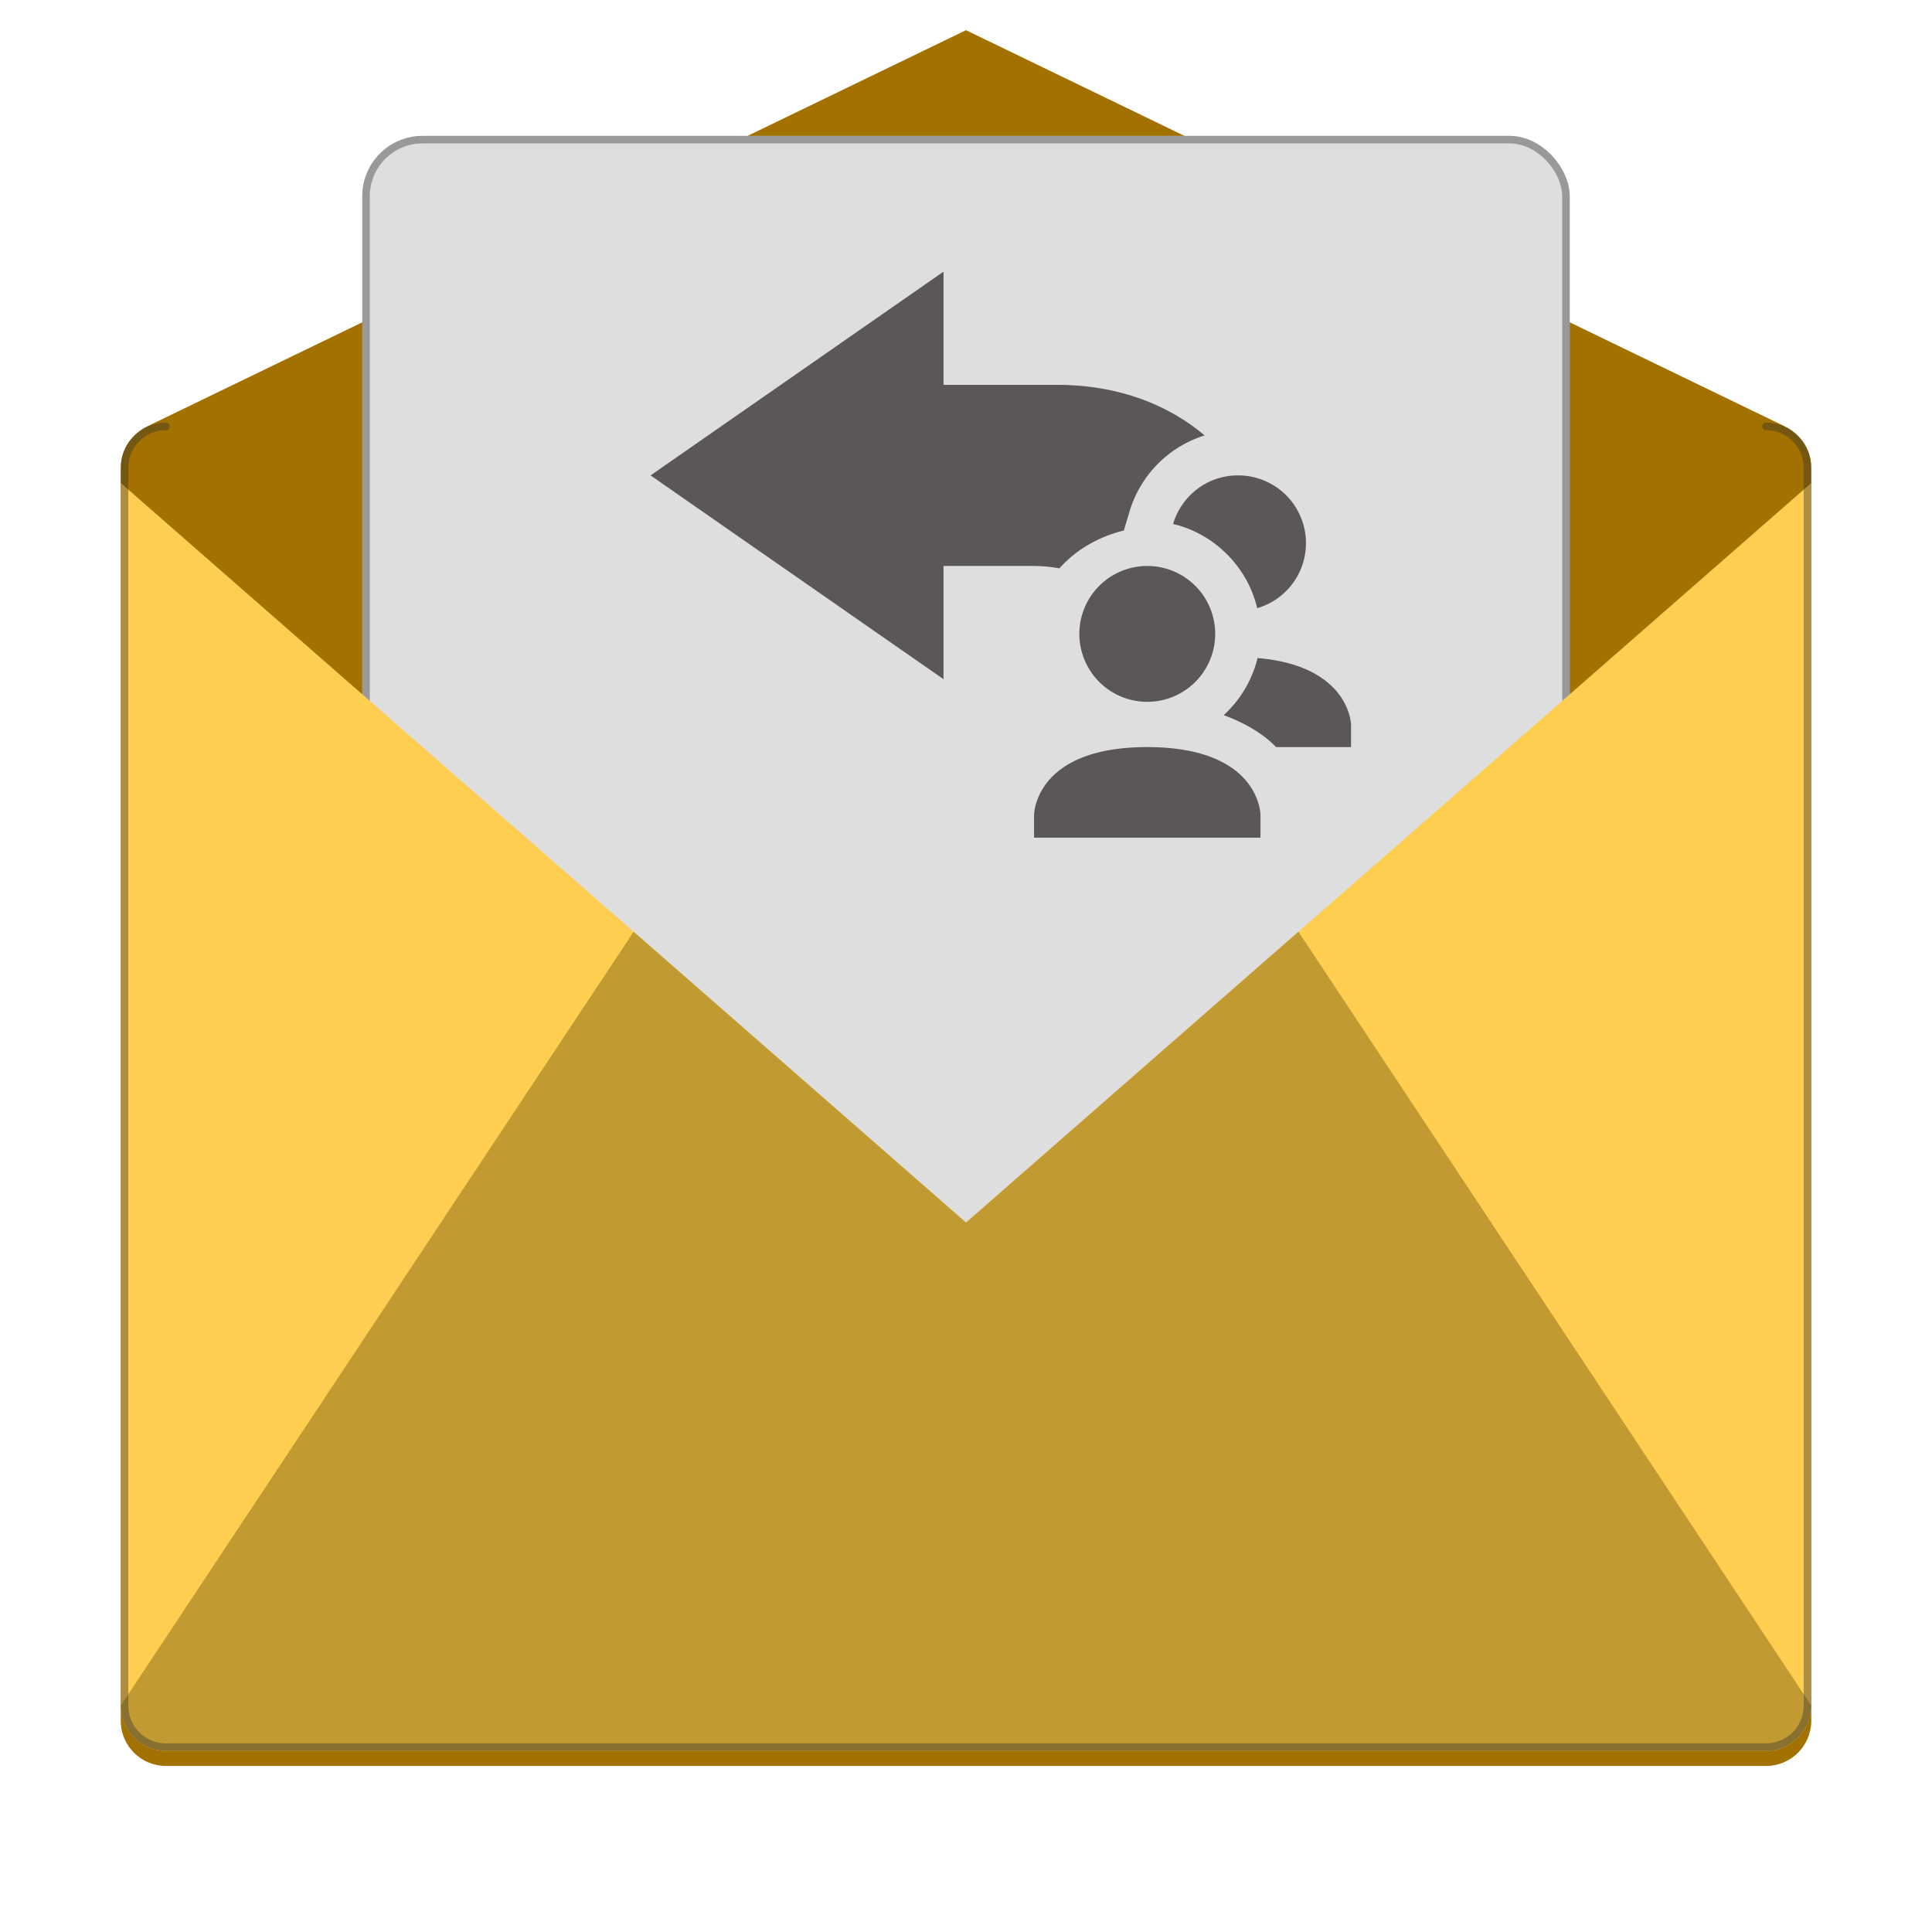 <svg version="1.0" viewBox="0 0 256 256" xmlns="http://www.w3.org/2000/svg"><g transform="translate(-464 272)"><path d="M483.5-215.5 592-268l108.5 52.5c1.033.5 3.5 2.176 3.5 5.5v166c0 3.324-2.676 6-6 6H486c-3.324 0-6-2.676-6-6v-166c0-3.324 2.467-5 3.5-5.5z" fill="#a27100"/><rect x="512" y="-254" width="160" height="160" ry="8" fill="#dedede"/><rect x="512.5" y="-253.5" width="159" height="159" ry="7.5" fill="none" stroke="#303030" stroke-linecap="round" stroke-opacity=".392"/><path d="M480-208v162c0 3.324 2.676 6 6 6h212c3.324 0 6-2.676 6-6v-162l-112 98z" fill="#ffce51"/><path d="M547.96-148.54 480.005-46c0 3.324 2.676 6 6 6h212c3.324 0 6-2.676 6-6L636.05-148.54l-44.045 38.539z" fill="#c29a32"/><path d="M698-215.5c3.047 0 5.5 2.453 5.5 5.5v164c0 3.047-2.453 5.5-5.5 5.5H486a5.488 5.488 0 0 1-5.5-5.5v-164c0-3.047 2.453-5.5 5.5-5.5" fill="none" stroke="#303030" stroke-linecap="round" stroke-linejoin="round" stroke-opacity=".392"/><g fill="#393634" opacity=".8"><path d="m-112.63 83.739-6.469 4.5 6.469 4.5v-2.5h2c.19 0 .376.02.559.053.36-.407.864-.7 1.423-.836l.13-.432a2.514 2.514 0 0 1 1.654-1.668c-.845-.713-1.96-1.117-3.266-1.117h-2.5zm4.5 7.5a.52.52 0 0 0-.152.027c.224.243.4.516.521.813a.496.496 0 0 0 .131-.34c0-.288-.212-.5-.5-.5z" color="#bebebe" style="text-decoration-line:none;text-indent:0;text-transform:none" transform="matrix(6 0 0 6 1264.8 -738.44)"/><path d="M-106.13 88.239c-.679 0-1.245.454-1.43 1.072.915.219 1.64.945 1.858 1.86a1.496 1.496 0 0 0-.428-2.932zm-2 2a1.5 1.5 0 1 0 0 3 1.5 1.5 0 0 0 0-3zm2.436 2.033a2.536 2.536 0 0 1-.748 1.262c.486.178.878.418 1.158.705h1.654v-.5s-.028-1.294-2.064-1.467zm-2.436 1.967c-2.5 0-2.5 1.5-2.5 1.5v.5h5v-.5s0-1.5-2.5-1.5z" color="#000" style="text-decoration-line:none;text-indent:0;text-transform:none" transform="matrix(6 0 0 6 1264.8 -738.44)"/></g></g></svg>